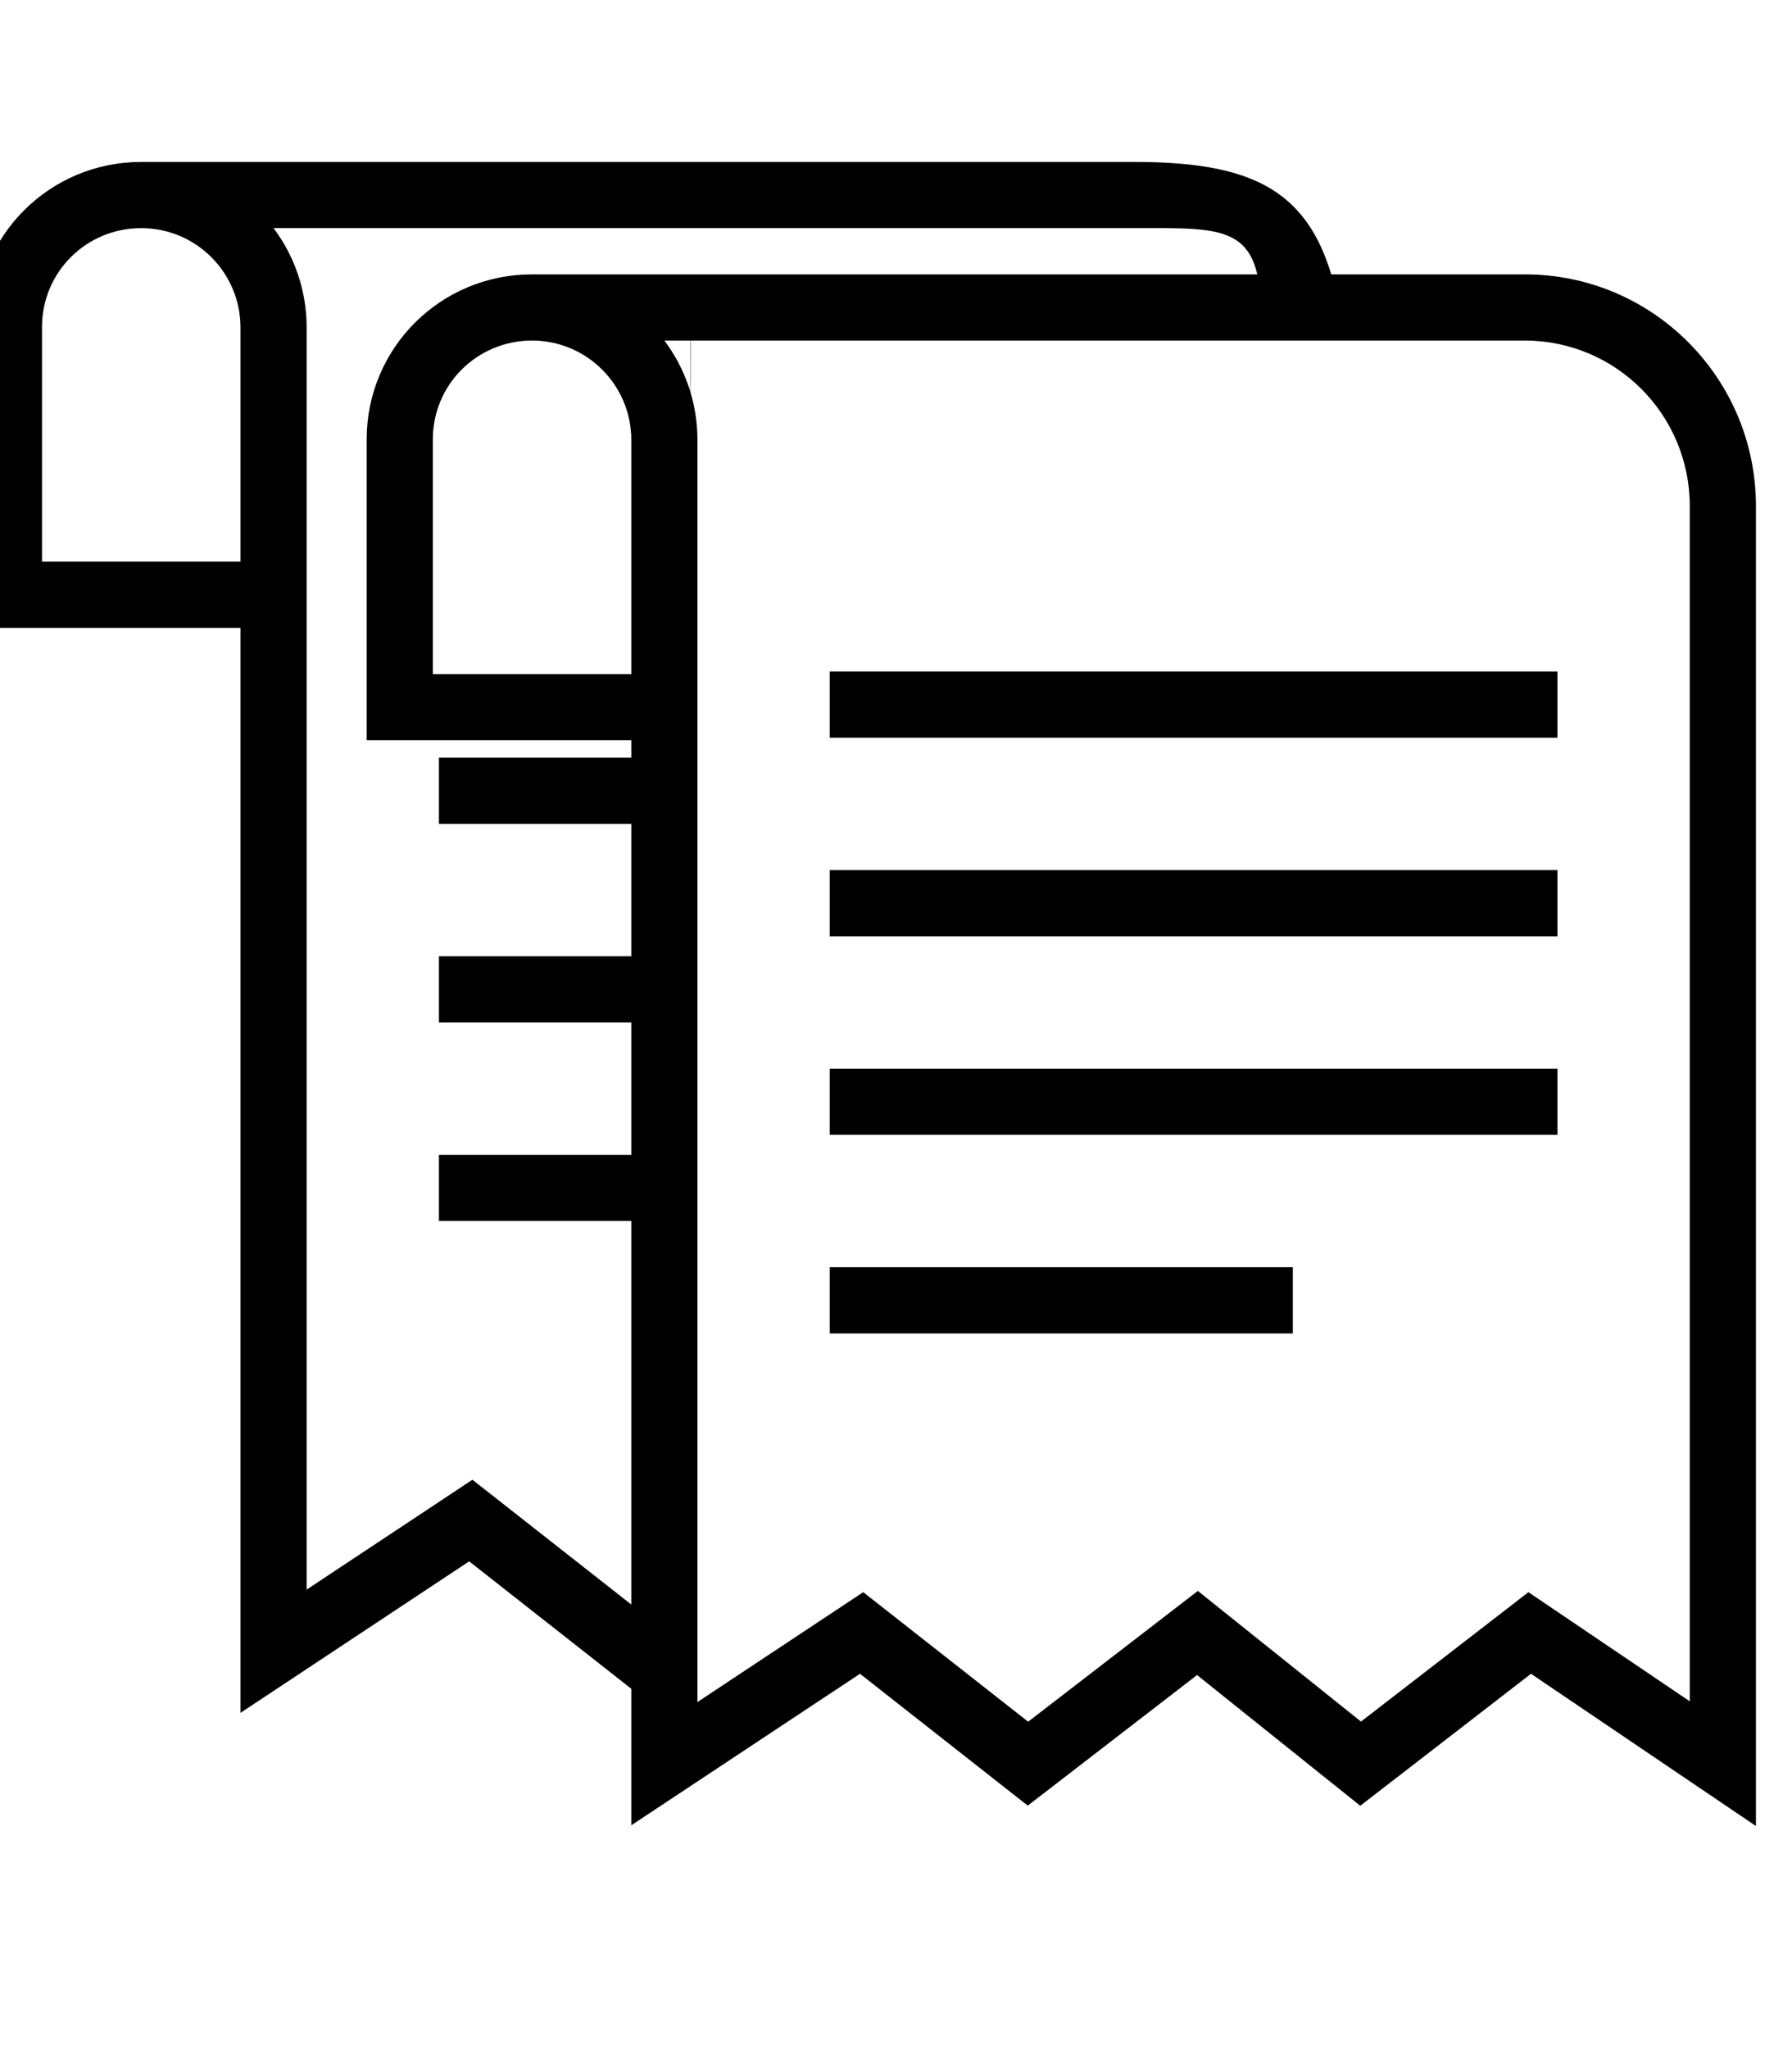 <?xml version="1.0" encoding="utf-8"?>
<svg viewBox="0 0 21 24" xmlns="http://www.w3.org/2000/svg">
  <g stroke="none" strokewidth="1" fill="none" fillRule="evenodd" transform="matrix(2.655, 0, 0, 2.655, -0.583, -17.437)" style="">
    <g transform="matrix(0.292, 0, 0, 0.292, -152.895, -21.918)" fill-rule="nonzero" fill="currentColor" style="">
      <path d="M 528.5 101 C 528.814 101.418 529 101.938 529 102.501 L 529 114.814 L 529 121.569 L 531.506 119.909 L 533.999 121.866 L 534.573 121.409 L 534.821 101.852 L 543.426 102.32 C 543.426 100.938 542.884 101 541.507 101 L 528.5 101 Z M 526.5 100 L 541.507 100 C 543.437 100 544.325 100.487 544.629 102.32 L 534.809 102.42 L 534.561 122.679 L 533.993 123.134 L 531.457 121.142 L 528 123.431 L 528 114.814 L 528 102.501 C 528 101.672 527.328 101 526.5 101 C 525.667 101 525 101.666 525 102.494 L 525 106.039 L 528.728 106.039 L 528.728 107.039 L 524 107.039 L 524 102.494 C 524 101.114 525.114 100 526.5 100 Z M 531 110 L 531 109 L 534.526 109 L 534.526 110 L 531 110 Z M 531 113 L 531 112 L 534.526 112 L 534.483 113 L 531 113 Z M 531 116 L 531 115 L 534.544 115 L 534.544 116 L 531 116 Z" style="paint-order: fill;"/>
    </g>
    <g transform="matrix(0.292, 0, 0, 0.292, -151.17, -21.422)" fillRule="nonzero" fill="currentColor" style="">
      <path d="M528.5,101 C528.814,101.418 529,101.938 529,102.501 L529,114.814 L529,121.569 L531.506,119.909 L533.999,121.866 L536.564,119.89 L539.03,121.864 L541.561,119.909 L544,121.558 L544,103.501 C544,102.119 542.884,101 541.507,101 L528.5,101 Z M526.5,100 L541.507,100 C543.437,100 545,101.567 545,103.501 L545,123.442 L541.6,121.142 L539.019,123.136 L536.552,121.161 L533.993,123.134 L531.457,121.142 L528,123.431 L528,114.814 L528,102.501 C528,101.672 527.328,101 526.5,101 C525.667,101 525,101.666 525,102.494 L525,106.039 L528.728,106.039 L528.728,107.039 L524,107.039 L524,102.494 C524,101.114 525.114,100 526.5,100 Z M531,107 L531,106 L542,106 L542,107 L531,107 Z M531,110 L531,109 L542,109 L542,110 L531,110 Z M531,113 L531,112 L542,112 L542,113 L531,113 Z M531,116 L531,115 L538,115 L538,116 L531,116 Z"/>
    </g>
  </g>
</svg>
